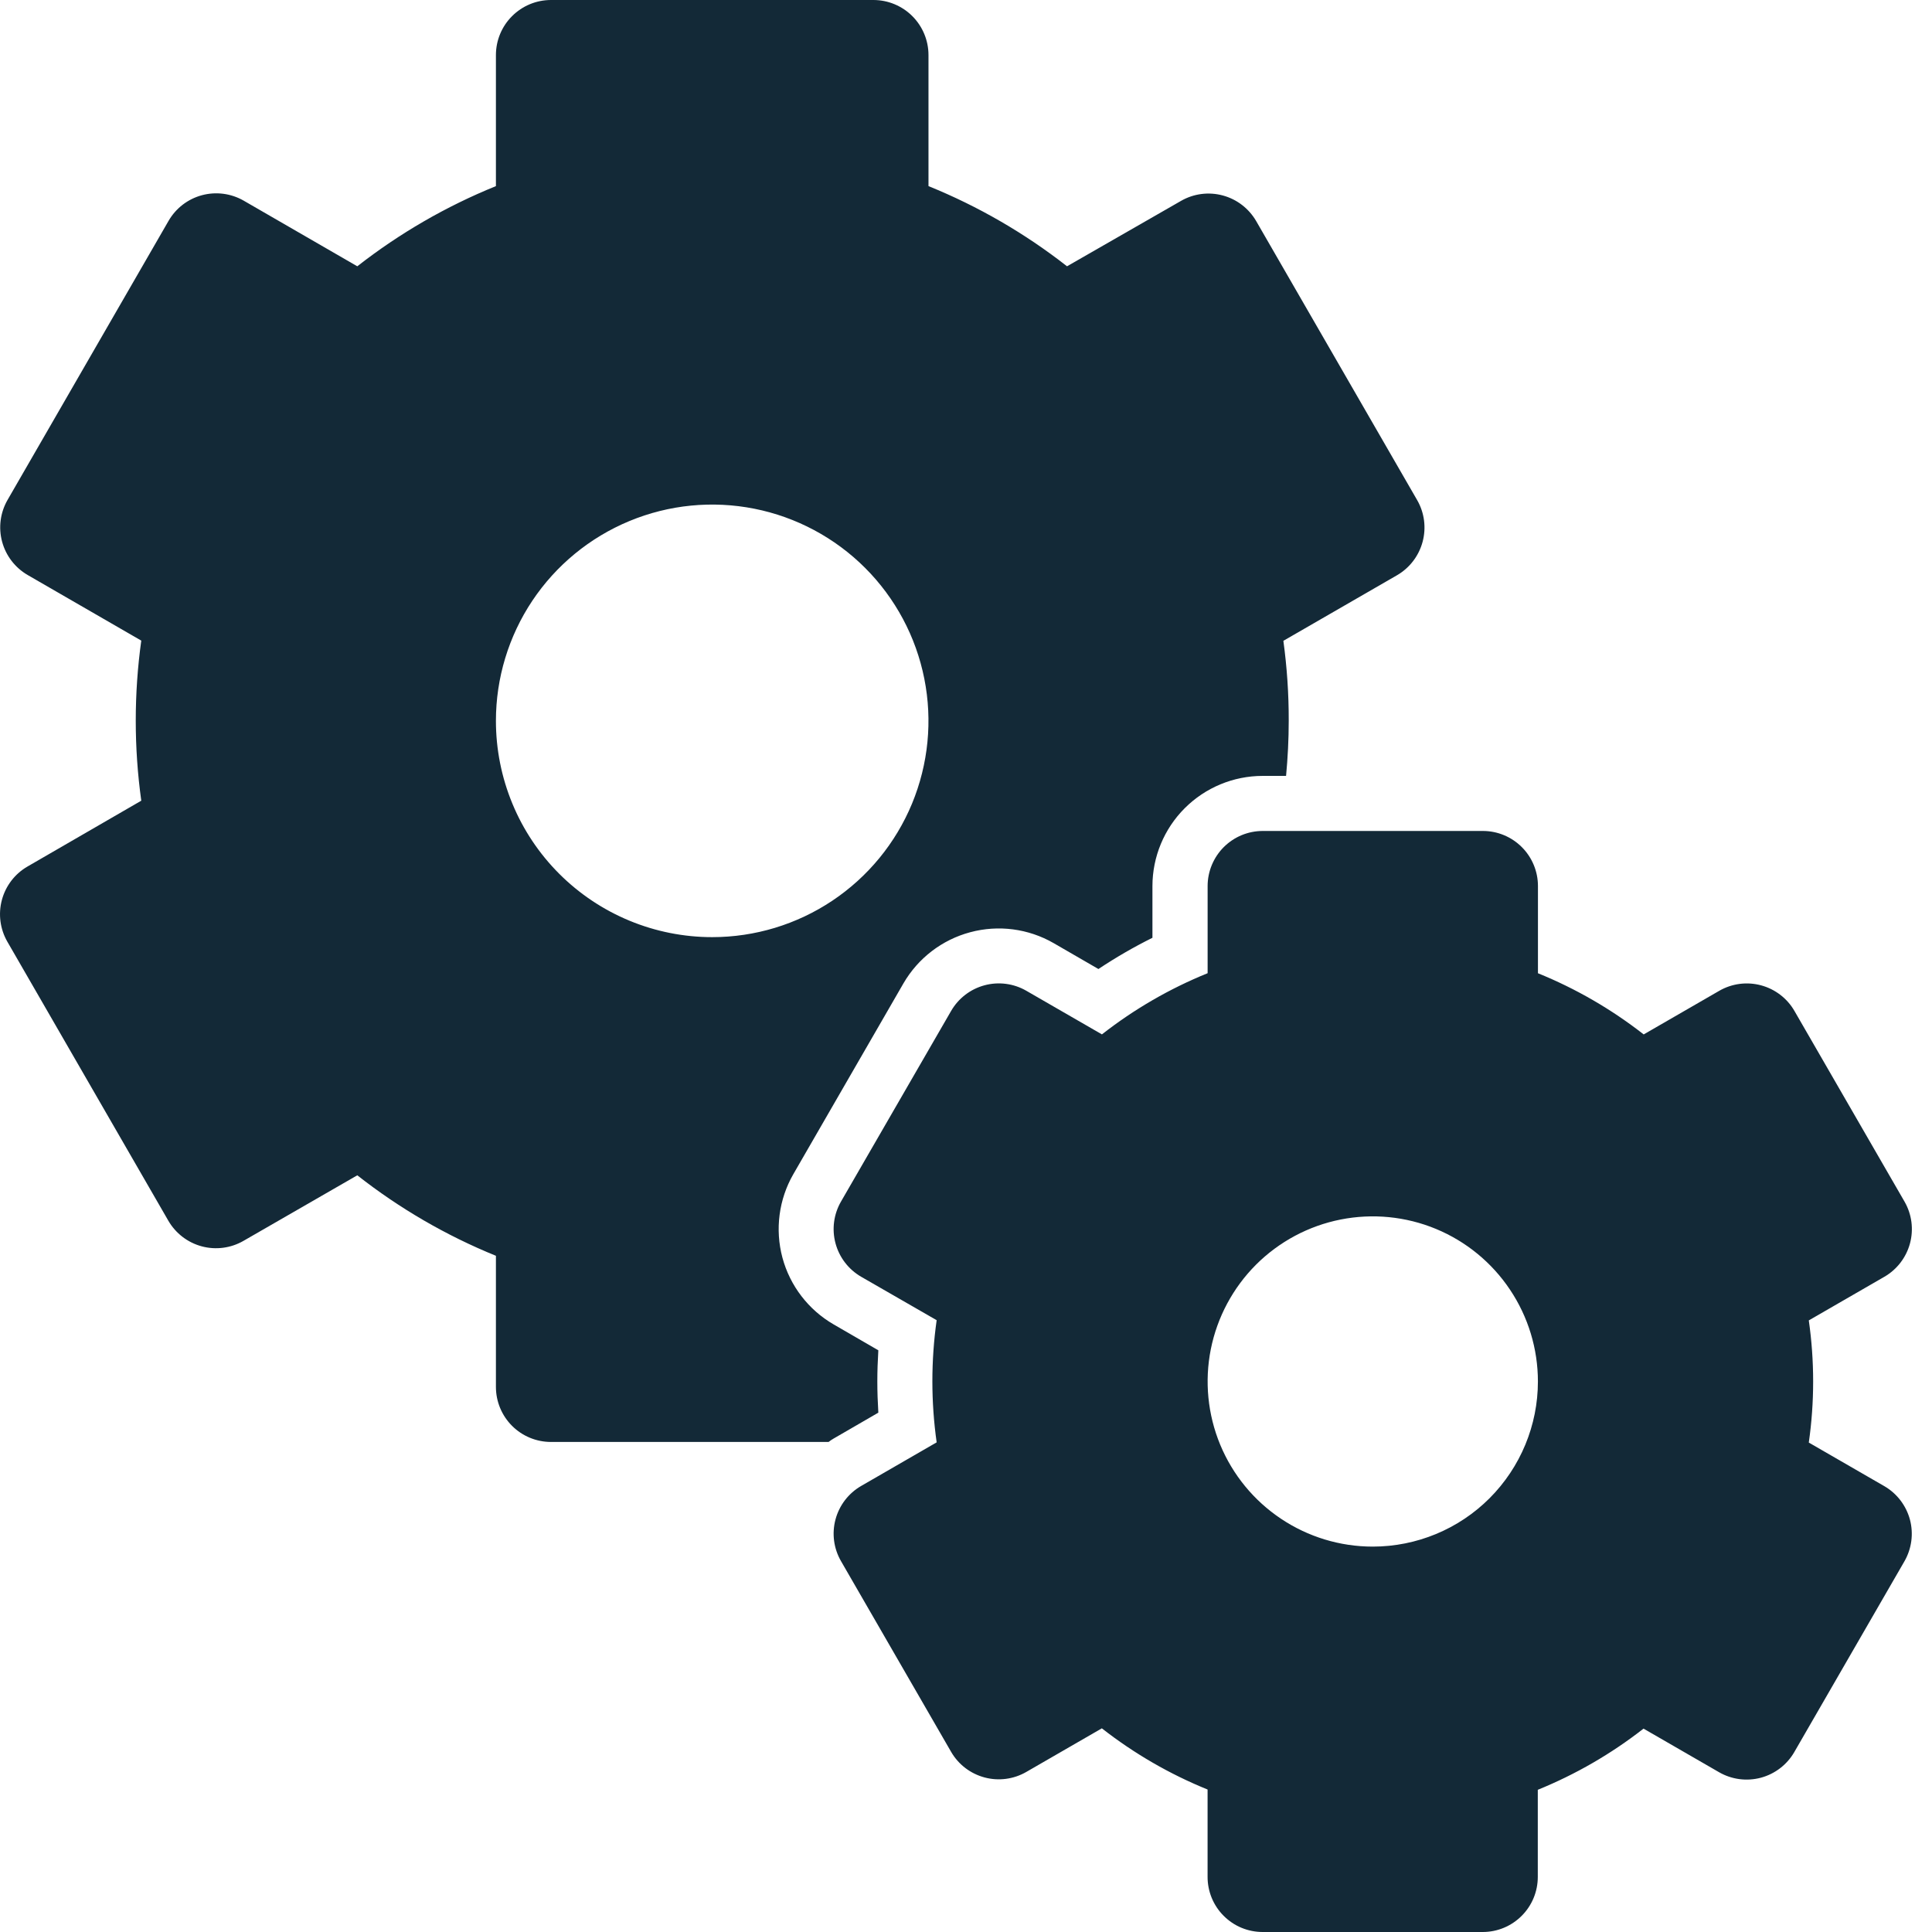 <svg width="48" height="48" viewBox="0 0 48 48" fill="none" xmlns="http://www.w3.org/2000/svg">
<path d="M46.817 36.924L44.939 35.84C45.083 34.834 45.083 33.812 44.939 32.805L46.817 31.721C47.13 31.54 47.359 31.242 47.453 30.892C47.547 30.542 47.499 30.169 47.318 29.855L44.582 25.116C44.401 24.802 44.102 24.574 43.752 24.48C43.402 24.386 43.029 24.435 42.715 24.616L40.837 25.7C40.036 25.074 39.152 24.562 38.21 24.18V22.013C38.21 21.651 38.066 21.303 37.809 21.046C37.553 20.79 37.205 20.645 36.842 20.645H31.375C31.195 20.645 31.017 20.68 30.851 20.748C30.684 20.817 30.533 20.918 30.405 21.045C30.278 21.172 30.177 21.323 30.108 21.489C30.039 21.655 30.003 21.833 30.003 22.013V24.179C29.061 24.561 28.177 25.073 27.377 25.699L25.498 24.615C25.184 24.434 24.811 24.385 24.461 24.479C24.111 24.573 23.813 24.801 23.631 25.115L20.894 29.853C20.713 30.167 20.664 30.54 20.758 30.89C20.852 31.24 21.081 31.538 21.394 31.72L23.271 32.8C23.129 33.807 23.129 34.828 23.271 35.835L21.394 36.919C21.081 37.1 20.852 37.399 20.758 37.749C20.664 38.099 20.713 38.471 20.894 38.785L23.63 43.524C23.811 43.838 24.11 44.066 24.46 44.16C24.81 44.254 25.183 44.205 25.497 44.024L27.375 42.94C28.176 43.566 29.06 44.078 30.002 44.46V46.625C30.001 46.806 30.036 46.984 30.104 47.151C30.173 47.318 30.273 47.47 30.401 47.597C30.528 47.725 30.679 47.827 30.846 47.896C31.012 47.965 31.191 48 31.371 48H36.838C37.201 48 37.549 47.856 37.805 47.599C38.062 47.343 38.206 46.995 38.206 46.632V44.467C39.148 44.084 40.032 43.573 40.833 42.947L42.711 44.031C43.025 44.212 43.398 44.26 43.748 44.167C44.098 44.073 44.397 43.844 44.578 43.531L47.314 38.792C47.495 38.478 47.545 38.105 47.452 37.755C47.358 37.405 47.13 37.106 46.817 36.924V36.924ZM34.105 38.425C33.293 38.425 32.5 38.184 31.826 37.733C31.151 37.282 30.626 36.642 30.315 35.892C30.005 35.142 29.924 34.317 30.082 33.522C30.241 32.726 30.632 31.995 31.205 31.421C31.779 30.848 32.51 30.457 33.306 30.299C34.102 30.141 34.927 30.222 35.676 30.532C36.426 30.843 37.067 31.369 37.517 32.044C37.968 32.718 38.209 33.511 38.209 34.323C38.209 35.411 37.776 36.454 37.007 37.224C36.238 37.993 35.194 38.425 34.106 38.425H34.105Z" fill="#132937"/>
<path d="M20.712 35.74L21.822 35.097C21.806 34.831 21.797 34.579 21.797 34.323C21.797 34.067 21.806 33.808 21.822 33.548L20.712 32.905C20.085 32.542 19.627 31.945 19.439 31.246C19.252 30.546 19.349 29.8 19.71 29.172L22.445 24.433C22.808 23.806 23.405 23.348 24.105 23.161C24.804 22.973 25.55 23.07 26.178 23.432L27.29 24.075C27.721 23.788 28.169 23.529 28.632 23.299V22.013C28.633 21.288 28.921 20.593 29.434 20.08C29.947 19.567 30.642 19.278 31.368 19.277H31.952C31.994 18.828 32.018 18.372 32.018 17.909C32.02 17.244 31.975 16.58 31.885 15.921L34.708 14.292C35.021 14.111 35.25 13.812 35.344 13.462C35.438 13.112 35.39 12.739 35.209 12.425L31.209 5.492C31.027 5.179 30.729 4.95 30.379 4.856C30.029 4.762 29.656 4.81 29.342 4.991L26.51 6.616C25.461 5.795 24.302 5.124 23.068 4.624V1.368C23.068 1.005 22.923 0.657 22.667 0.401C22.41 0.144 22.062 0 21.7 0H13.689C13.326 0 12.978 0.144 12.722 0.401C12.465 0.657 12.321 1.005 12.321 1.368V4.624C11.086 5.125 9.927 5.795 8.877 6.616L6.054 4.985C5.74 4.805 5.367 4.756 5.017 4.85C4.667 4.944 4.369 5.173 4.188 5.487L0.188 12.42C0.007 12.734 -0.042 13.107 0.052 13.457C0.146 13.807 0.375 14.105 0.689 14.287L3.51 15.916C3.327 17.235 3.327 18.574 3.51 19.893L0.684 21.528C0.37 21.709 0.141 22.008 0.047 22.358C-0.047 22.708 0.002 23.081 0.182 23.395L4.182 30.328C4.364 30.642 4.662 30.871 5.012 30.965C5.362 31.059 5.735 31.01 6.049 30.829L8.877 29.2C9.926 30.024 11.085 30.697 12.321 31.2V34.457C12.321 34.82 12.465 35.168 12.722 35.425C12.978 35.681 13.326 35.825 13.689 35.825H20.586C20.628 35.793 20.668 35.764 20.712 35.74ZM12.321 17.909C12.321 16.847 12.636 15.808 13.226 14.924C13.817 14.04 14.656 13.352 15.638 12.945C16.62 12.538 17.7 12.432 18.742 12.639C19.785 12.847 20.742 13.358 21.494 14.11C22.245 14.861 22.757 15.819 22.964 16.861C23.172 17.903 23.065 18.984 22.659 19.966C22.252 20.948 21.563 21.787 20.68 22.377C19.796 22.968 18.757 23.283 17.694 23.283C16.989 23.283 16.29 23.144 15.638 22.874C14.986 22.604 14.393 22.208 13.894 21.709C13.395 21.21 12.999 20.618 12.73 19.966C12.46 19.314 12.321 18.615 12.321 17.909V17.909Z" fill="#132937"/>
</svg>
